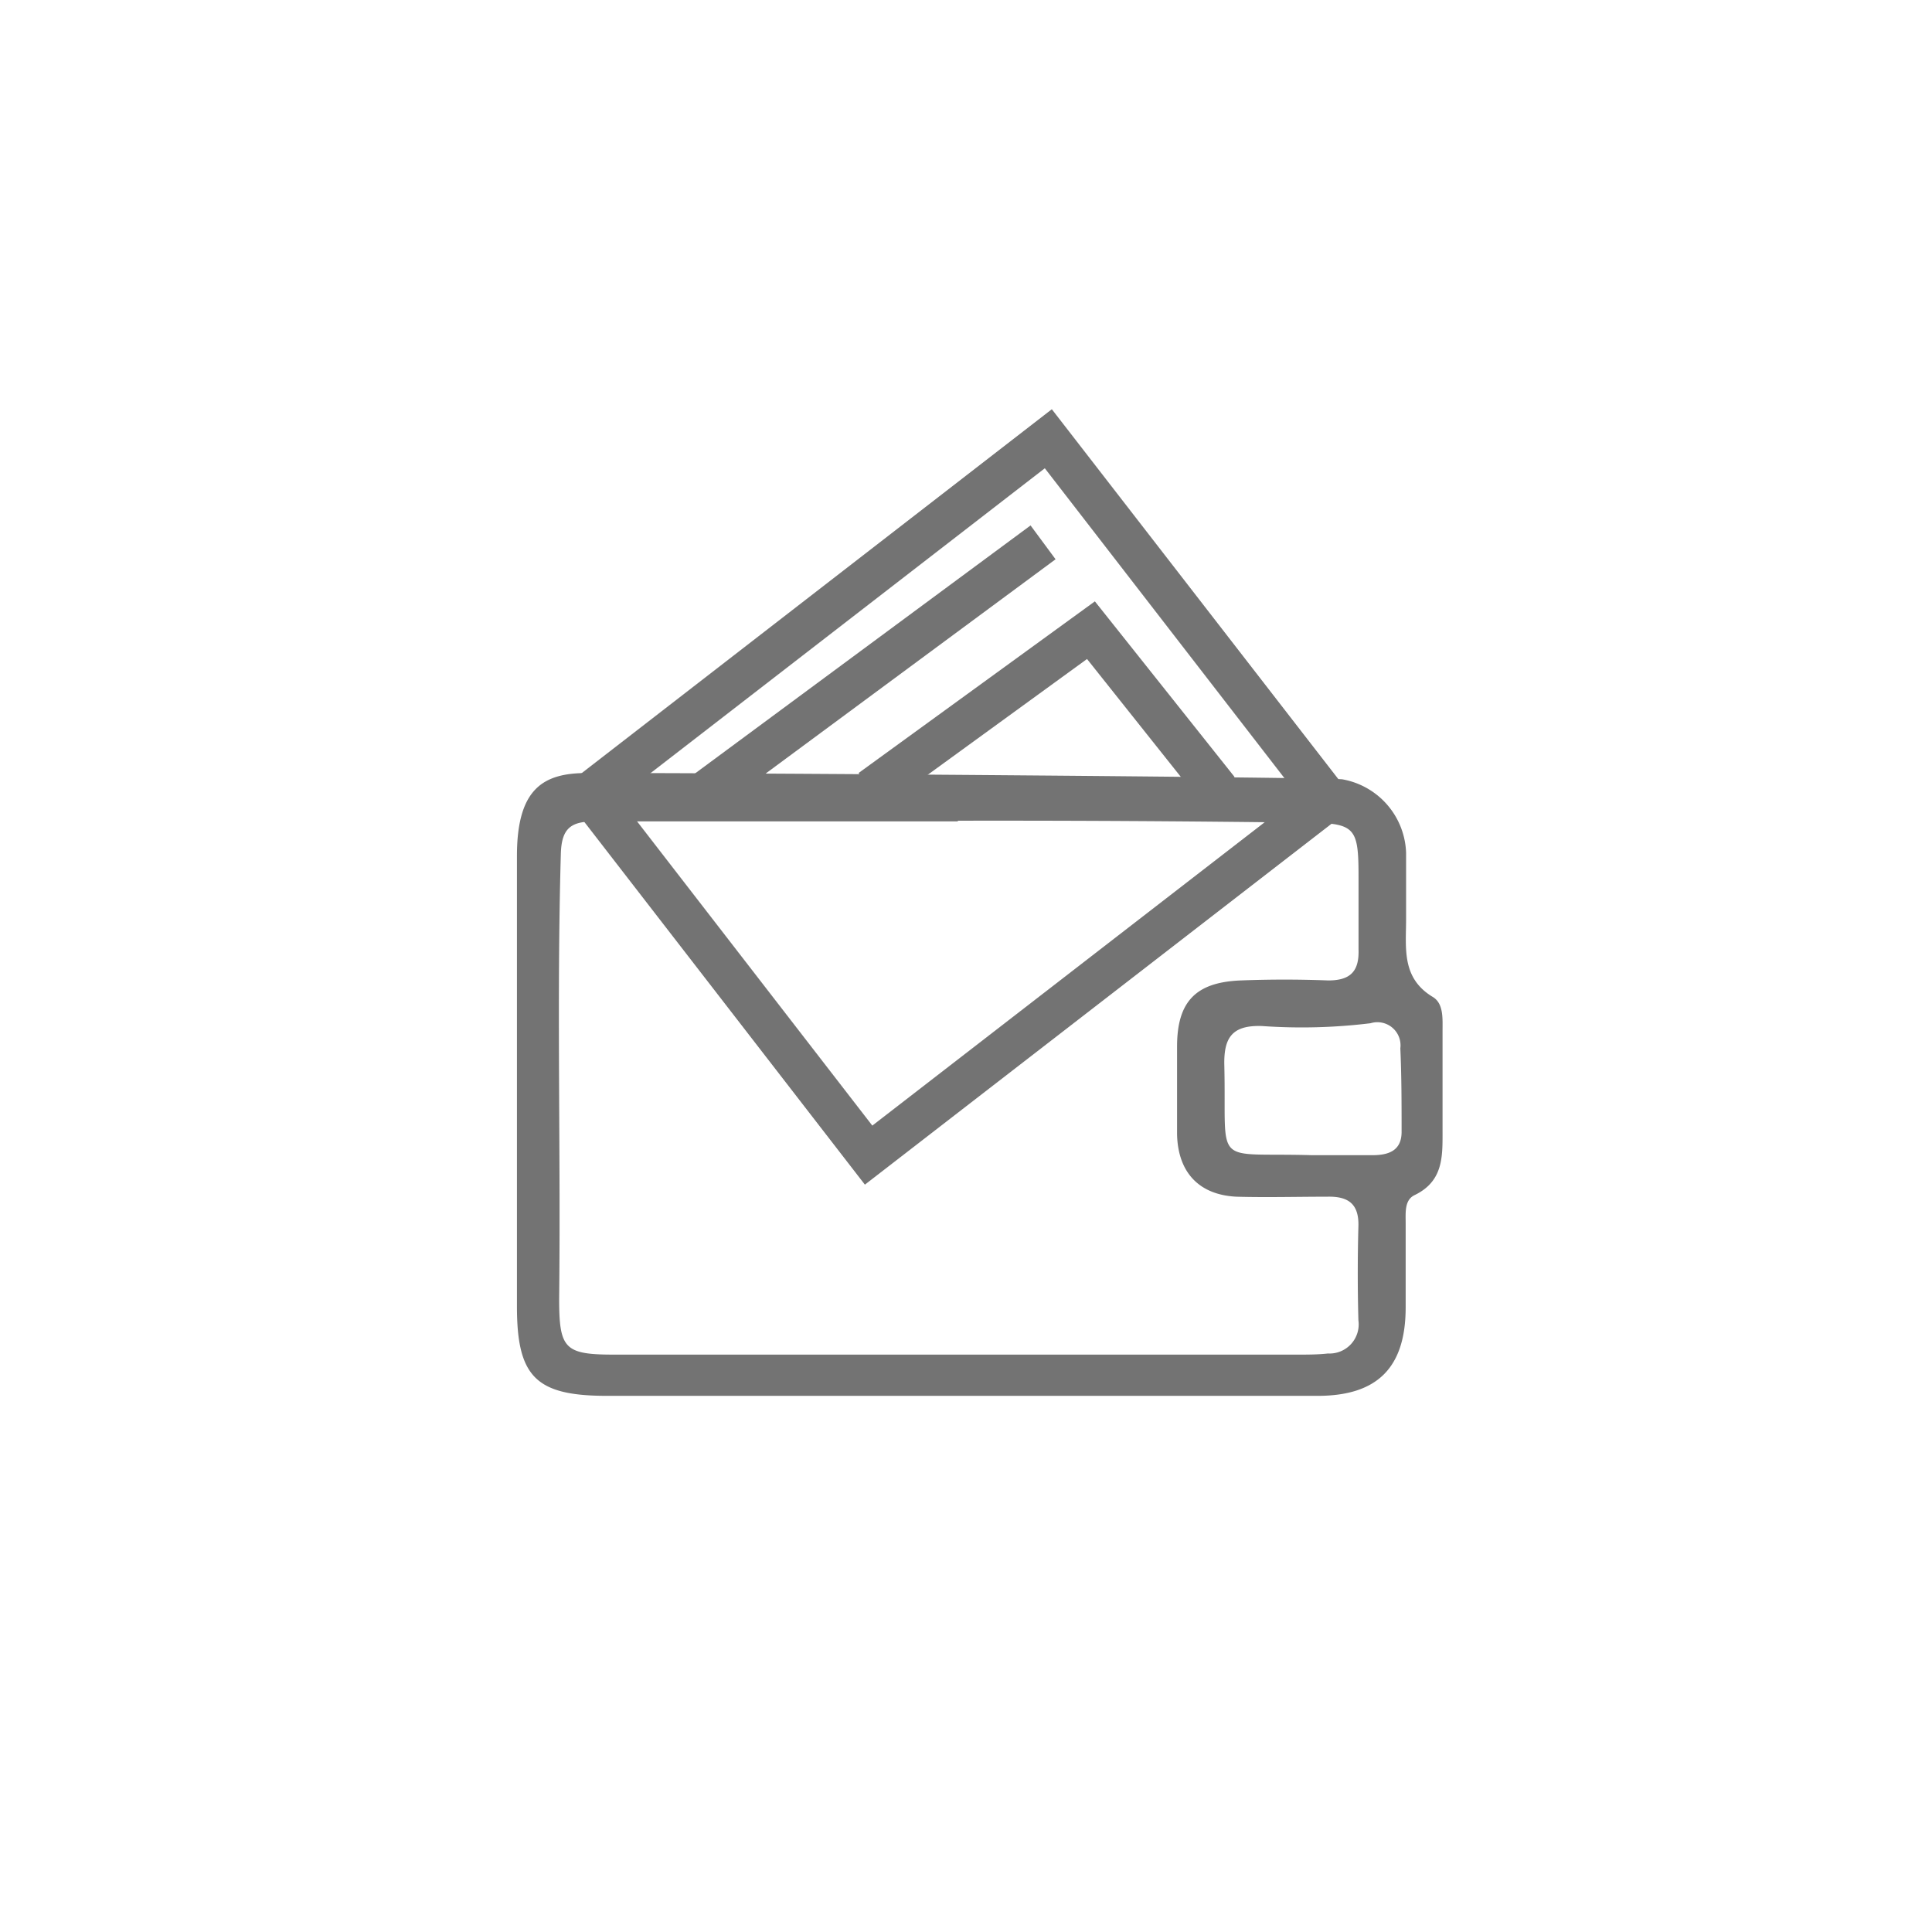 <svg id="Слой_1" data-name="Слой 1" xmlns="http://www.w3.org/2000/svg" viewBox="0 0 137.76 137.76"><defs><style>.cls-1{fill:#737373;}</style></defs><rect class="cls-1" x="46.82" y="46.24" width="30.55" height="3" transform="translate(-16.22 46.27) rotate(-36.47)"/><polygon class="cls-1" points="62.98 57.55 61.22 55.12 78.07 42.88 88.03 55.4 85.69 57.27 77.51 46.99 62.98 57.55"/><path class="cls-1" d="M61.67,84.47,39.91,56.34,75,29.18,96.79,57.31ZM44.12,56.88,62.2,80.26,92.58,56.77,74.5,33.39Z"/><path class="cls-1" d="M95.72,55.57a5.51,5.51,0,0,1,4.54,5.23c0,1.58,0,3.17,0,4.75,0,2.06-.34,4.19,1.91,5.54.77.47.69,1.53.69,2.4,0,2.37,0,4.74,0,7.11,0,1.83.08,3.62-2,4.62-.72.35-.63,1.24-.63,2,0,2,0,4,0,6,0,4.28-2,6.31-6.28,6.31H43.29c-5.07,0-6.43-1.34-6.43-6.38,0-12.44,0-19.67,0-32.11,0-4.84,1.9-5.92,5-5.92C53.11,55.1,94.77,55.43,95.72,55.57Zm-27.42,3h0c-8.63,0-17.25,0-25.88,0-1.66,0-2.38.43-2.43,2.32-.3,10.57,0,21.13-.12,31.7,0,3.59.38,4,3.92,4H92.53c.72,0,1.44,0,2.16-.08a2.08,2.08,0,0,0,2.17-2.37q-.09-3.35,0-6.69c.05-1.6-.71-2.16-2.23-2.12-2.15,0-4.31.06-6.46,0-2.69-.13-4.18-1.75-4.24-4.45,0-2.08,0-4.17,0-6.25,0-3.2,1.32-4.59,4.53-4.72,2.08-.08,4.17-.08,6.25,0,1.58,0,2.21-.65,2.16-2.2,0-1.72,0-3.45,0-5.17,0-3.63-.23-3.87-4-3.88Q80.59,58.5,68.3,58.52ZM93.55,82.37c1.44,0,2.87,0,4.31,0,1.12,0,2.06-.3,2.08-1.62,0-2,0-4-.09-6a1.65,1.65,0,0,0-2.12-1.79,40.18,40.18,0,0,1-7.75.2c-2.12-.07-2.73.82-2.68,2.81C87.47,83.35,86.34,82.16,93.55,82.37Z"/></svg>